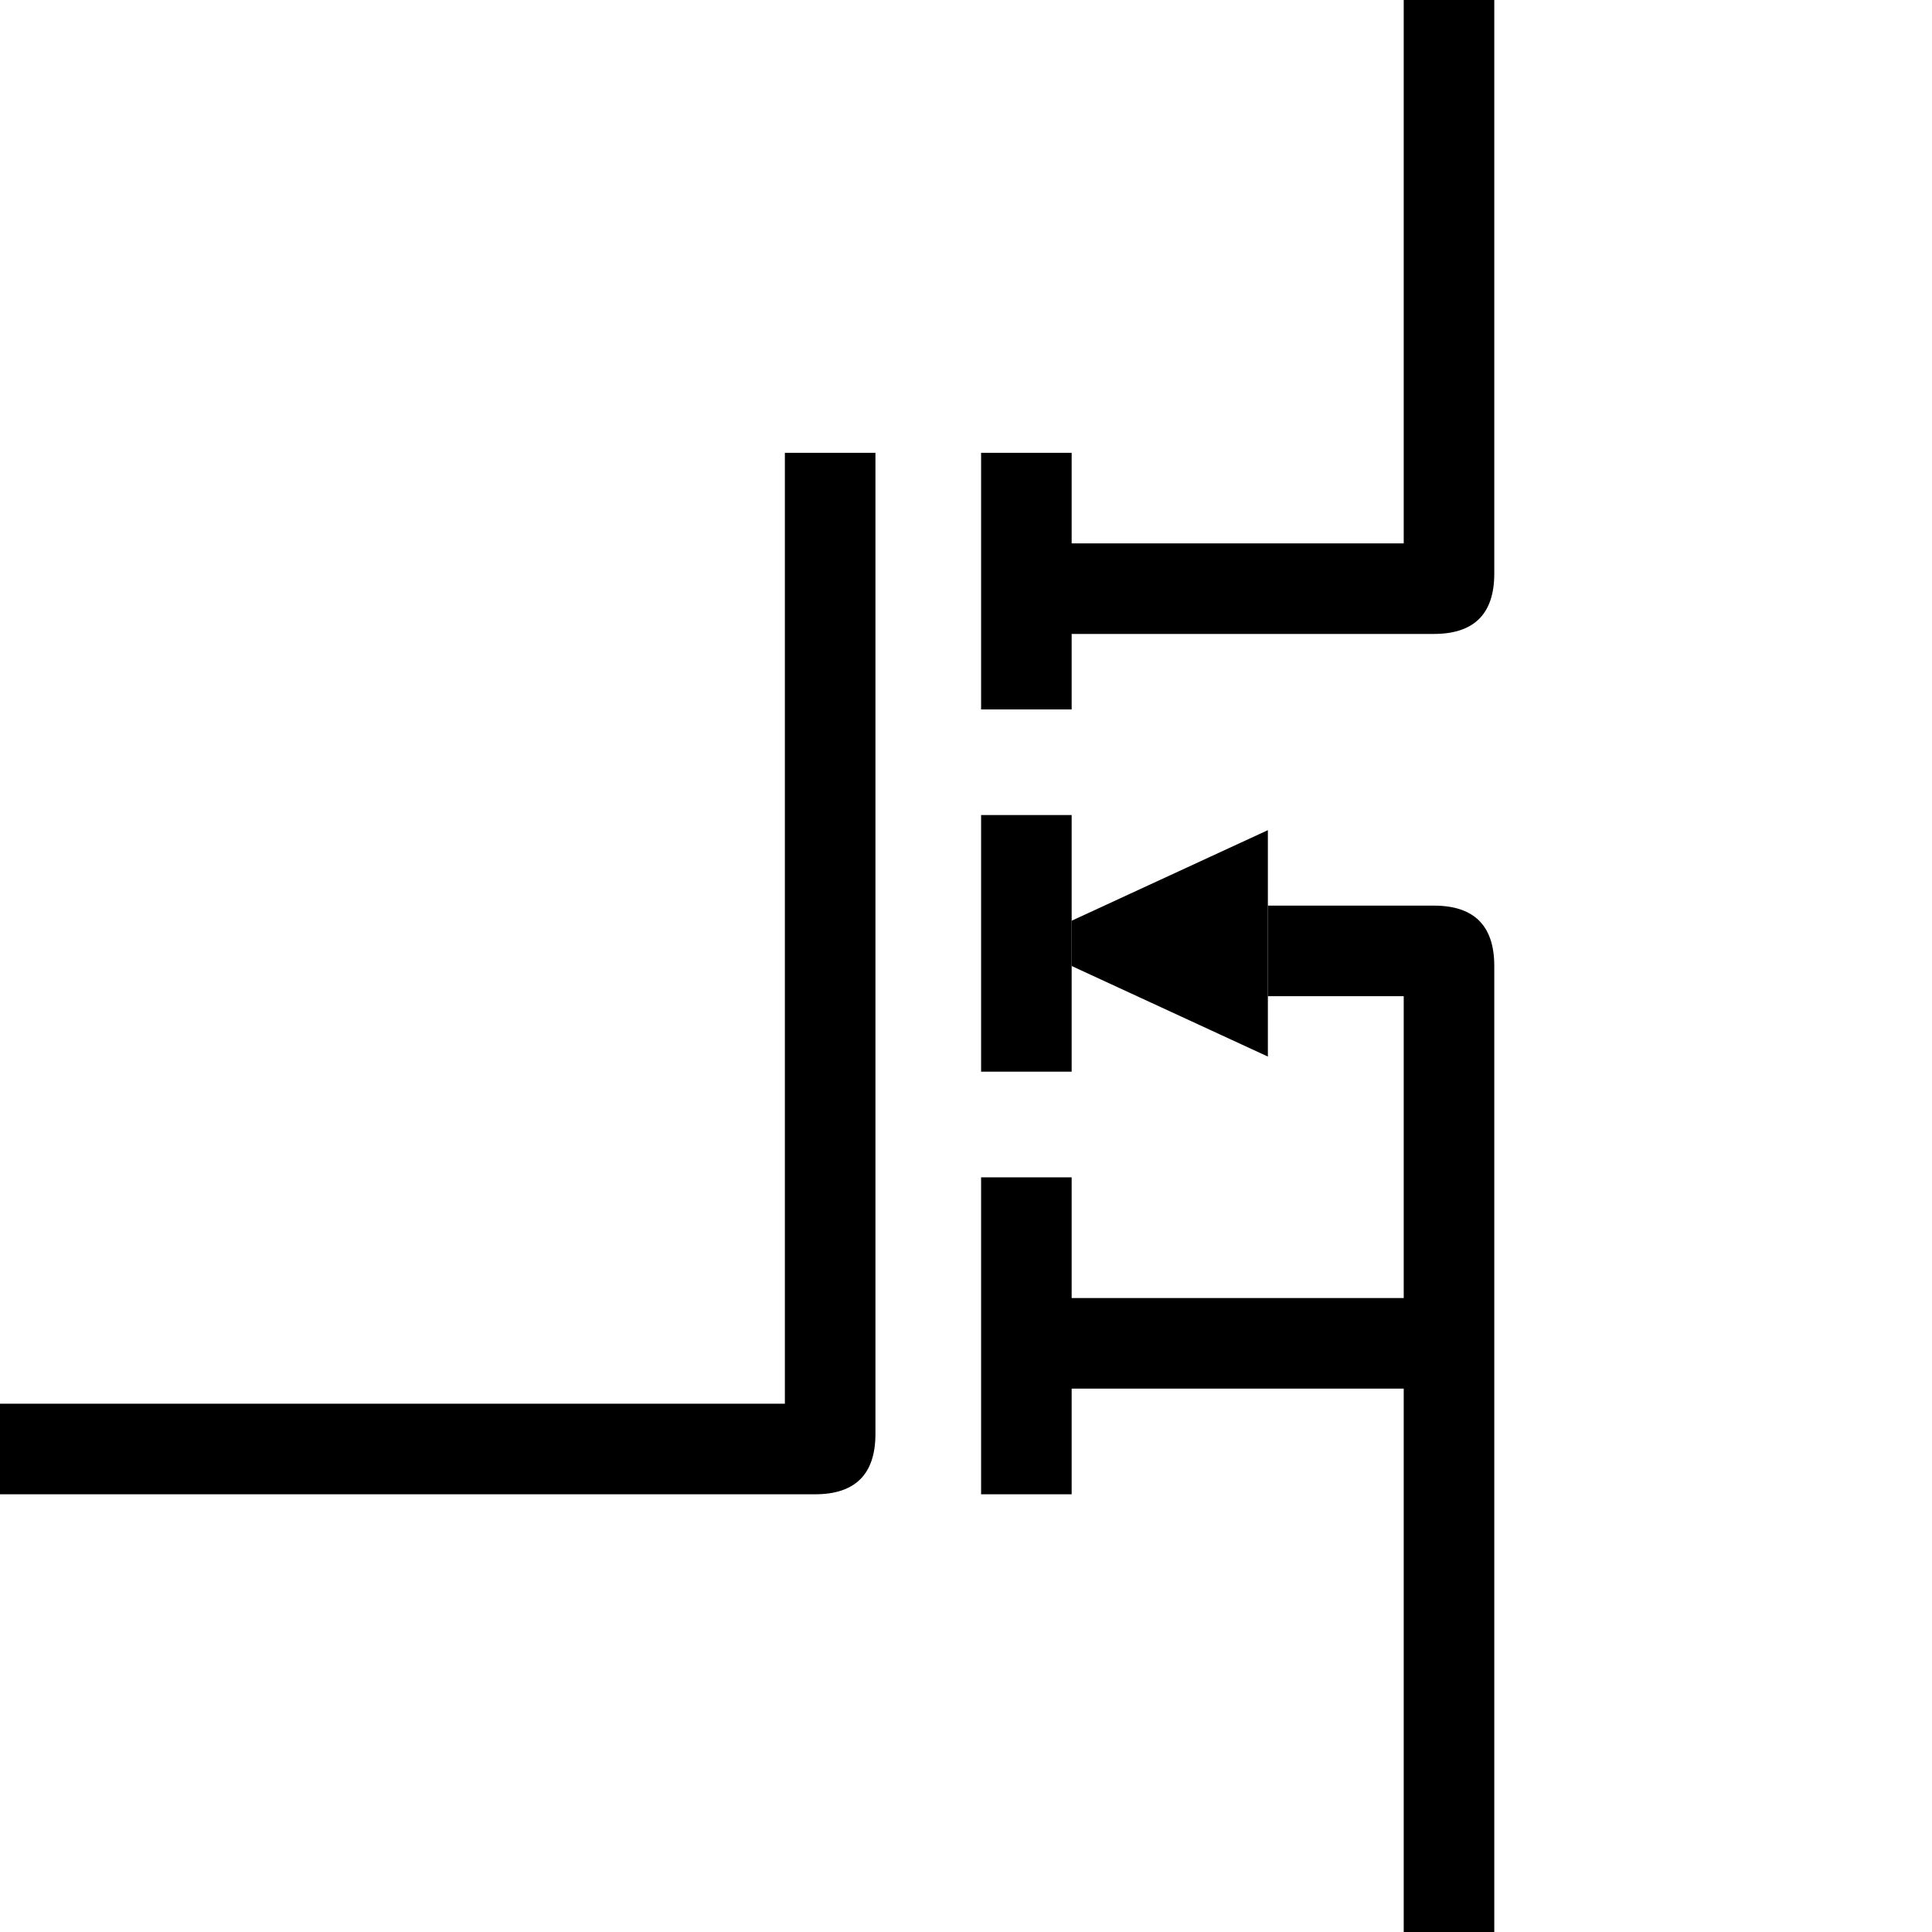 <svg viewBox="0 0 128 128"><g clip-path="url(#a)"><path fill-rule="evenodd" d="M93 36H71v-6h-6v17h6v-5h24q4 0 4-4V0h-6zM58 95V30h-6v63H0v6h54q4 0 4-4m7-41v17h6V54zm30 6H84v6h9v20H71v-8h-6v21h6v-7h22v36h6V64q0-4-4-4"/><path d="M84 70V55l-13 6v3z"/></g></svg>
